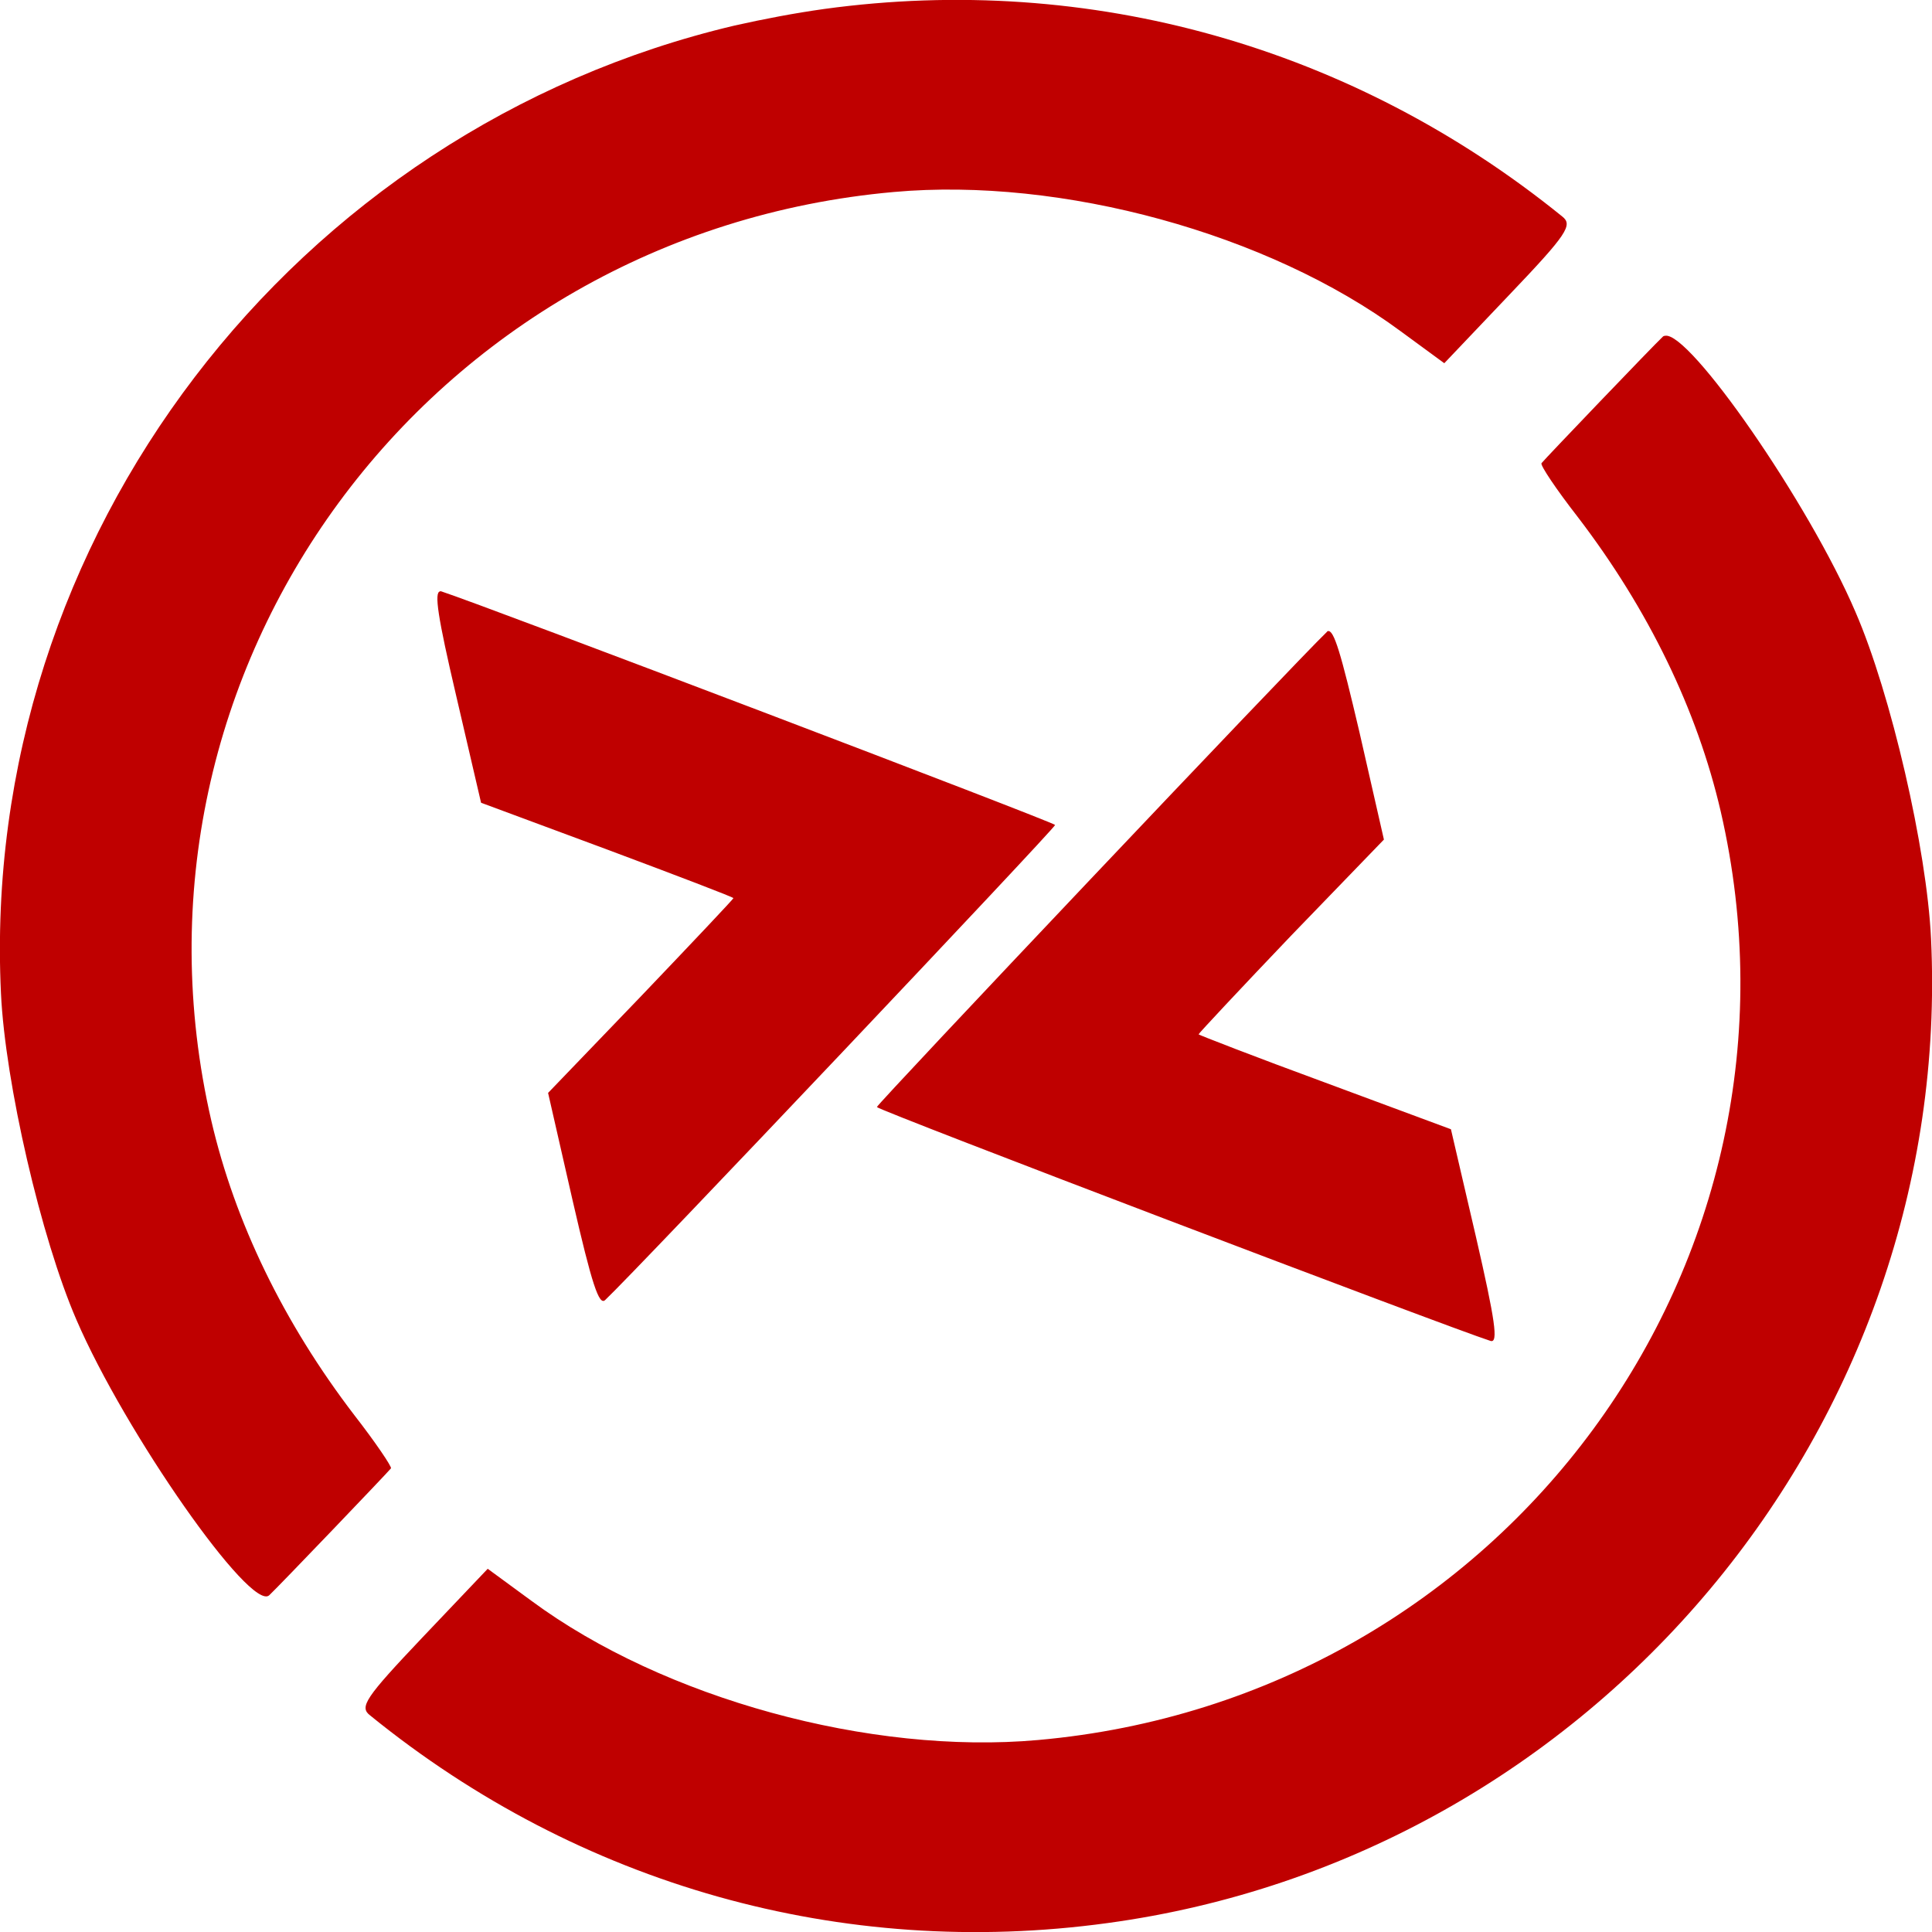 
<svg xmlns="http://www.w3.org/2000/svg" xmlns:xlink="http://www.w3.org/1999/xlink" width="16px" height="16px" viewBox="0 0 16 16" version="1.1">
<g id="surface1">
<path style=" stroke:none;fill-rule:nonzero;fill:#bf0000;fill-opacity:1;" d="M 6.086 0.211 C 2.441 1.07 -0.172 4.445 0.008 8.227 C 0.043 8.969 0.34 10.254 0.633 10.93 C 1.035 11.863 2.078 13.355 2.23 13.211 C 2.305 13.141 3.207 12.199 3.238 12.16 C 3.246 12.148 3.113 11.949 2.934 11.719 C 2.348 10.953 1.945 10.121 1.75 9.281 C 0.887 5.543 3.543 1.934 7.402 1.59 C 8.793 1.465 10.504 1.934 11.598 2.742 L 11.961 3.008 L 12.5 2.441 C 12.98 1.938 13.027 1.863 12.938 1.793 C 11.203 0.387 9.027 -0.227 6.828 0.074 C 6.578 0.109 6.332 0.156 6.086 0.211 Z M 3.645 4.898 C 3.594 4.902 3.625 5.109 3.777 5.758 L 3.984 6.648 L 5.027 7.035 C 5.602 7.25 6.074 7.43 6.074 7.438 C 6.074 7.445 5.73 7.809 5.309 8.25 L 4.539 9.051 L 4.742 9.941 C 4.902 10.637 4.961 10.816 5.012 10.766 C 5.273 10.52 8.742 6.855 8.738 6.832 C 8.73 6.809 4.008 5.012 3.656 4.898 C 3.652 4.898 3.648 4.895 3.645 4.895 Z M 13.789 2.781 C 13.781 2.781 13.773 2.785 13.77 2.789 C 13.695 2.859 12.793 3.801 12.766 3.836 C 12.754 3.852 12.887 4.051 13.066 4.281 C 13.652 5.047 14.055 5.879 14.25 6.719 C 15.113 10.453 12.457 14.066 8.598 14.41 C 7.207 14.535 5.496 14.066 4.402 13.258 L 4.039 12.992 L 3.5 13.559 C 3.023 14.062 2.973 14.137 3.066 14.207 C 4.797 15.613 6.973 16.227 9.172 15.926 C 13.199 15.379 16.184 11.809 15.992 7.773 C 15.957 7.031 15.66 5.746 15.367 5.07 C 14.98 4.164 13.988 2.738 13.789 2.781 Z M 10.996 5.227 C 10.992 5.227 10.992 5.23 10.988 5.234 C 10.727 5.484 7.258 9.148 7.262 9.168 C 7.27 9.195 11.992 10.992 12.344 11.105 C 12.41 11.125 12.383 10.938 12.223 10.242 L 12.016 9.352 L 10.973 8.965 C 10.398 8.754 9.926 8.57 9.926 8.566 C 9.926 8.559 10.27 8.191 10.691 7.75 L 11.461 6.953 L 11.258 6.062 C 11.105 5.41 11.047 5.211 10.996 5.227 Z M 10.996 5.227 "/>
</g>
</svg>
